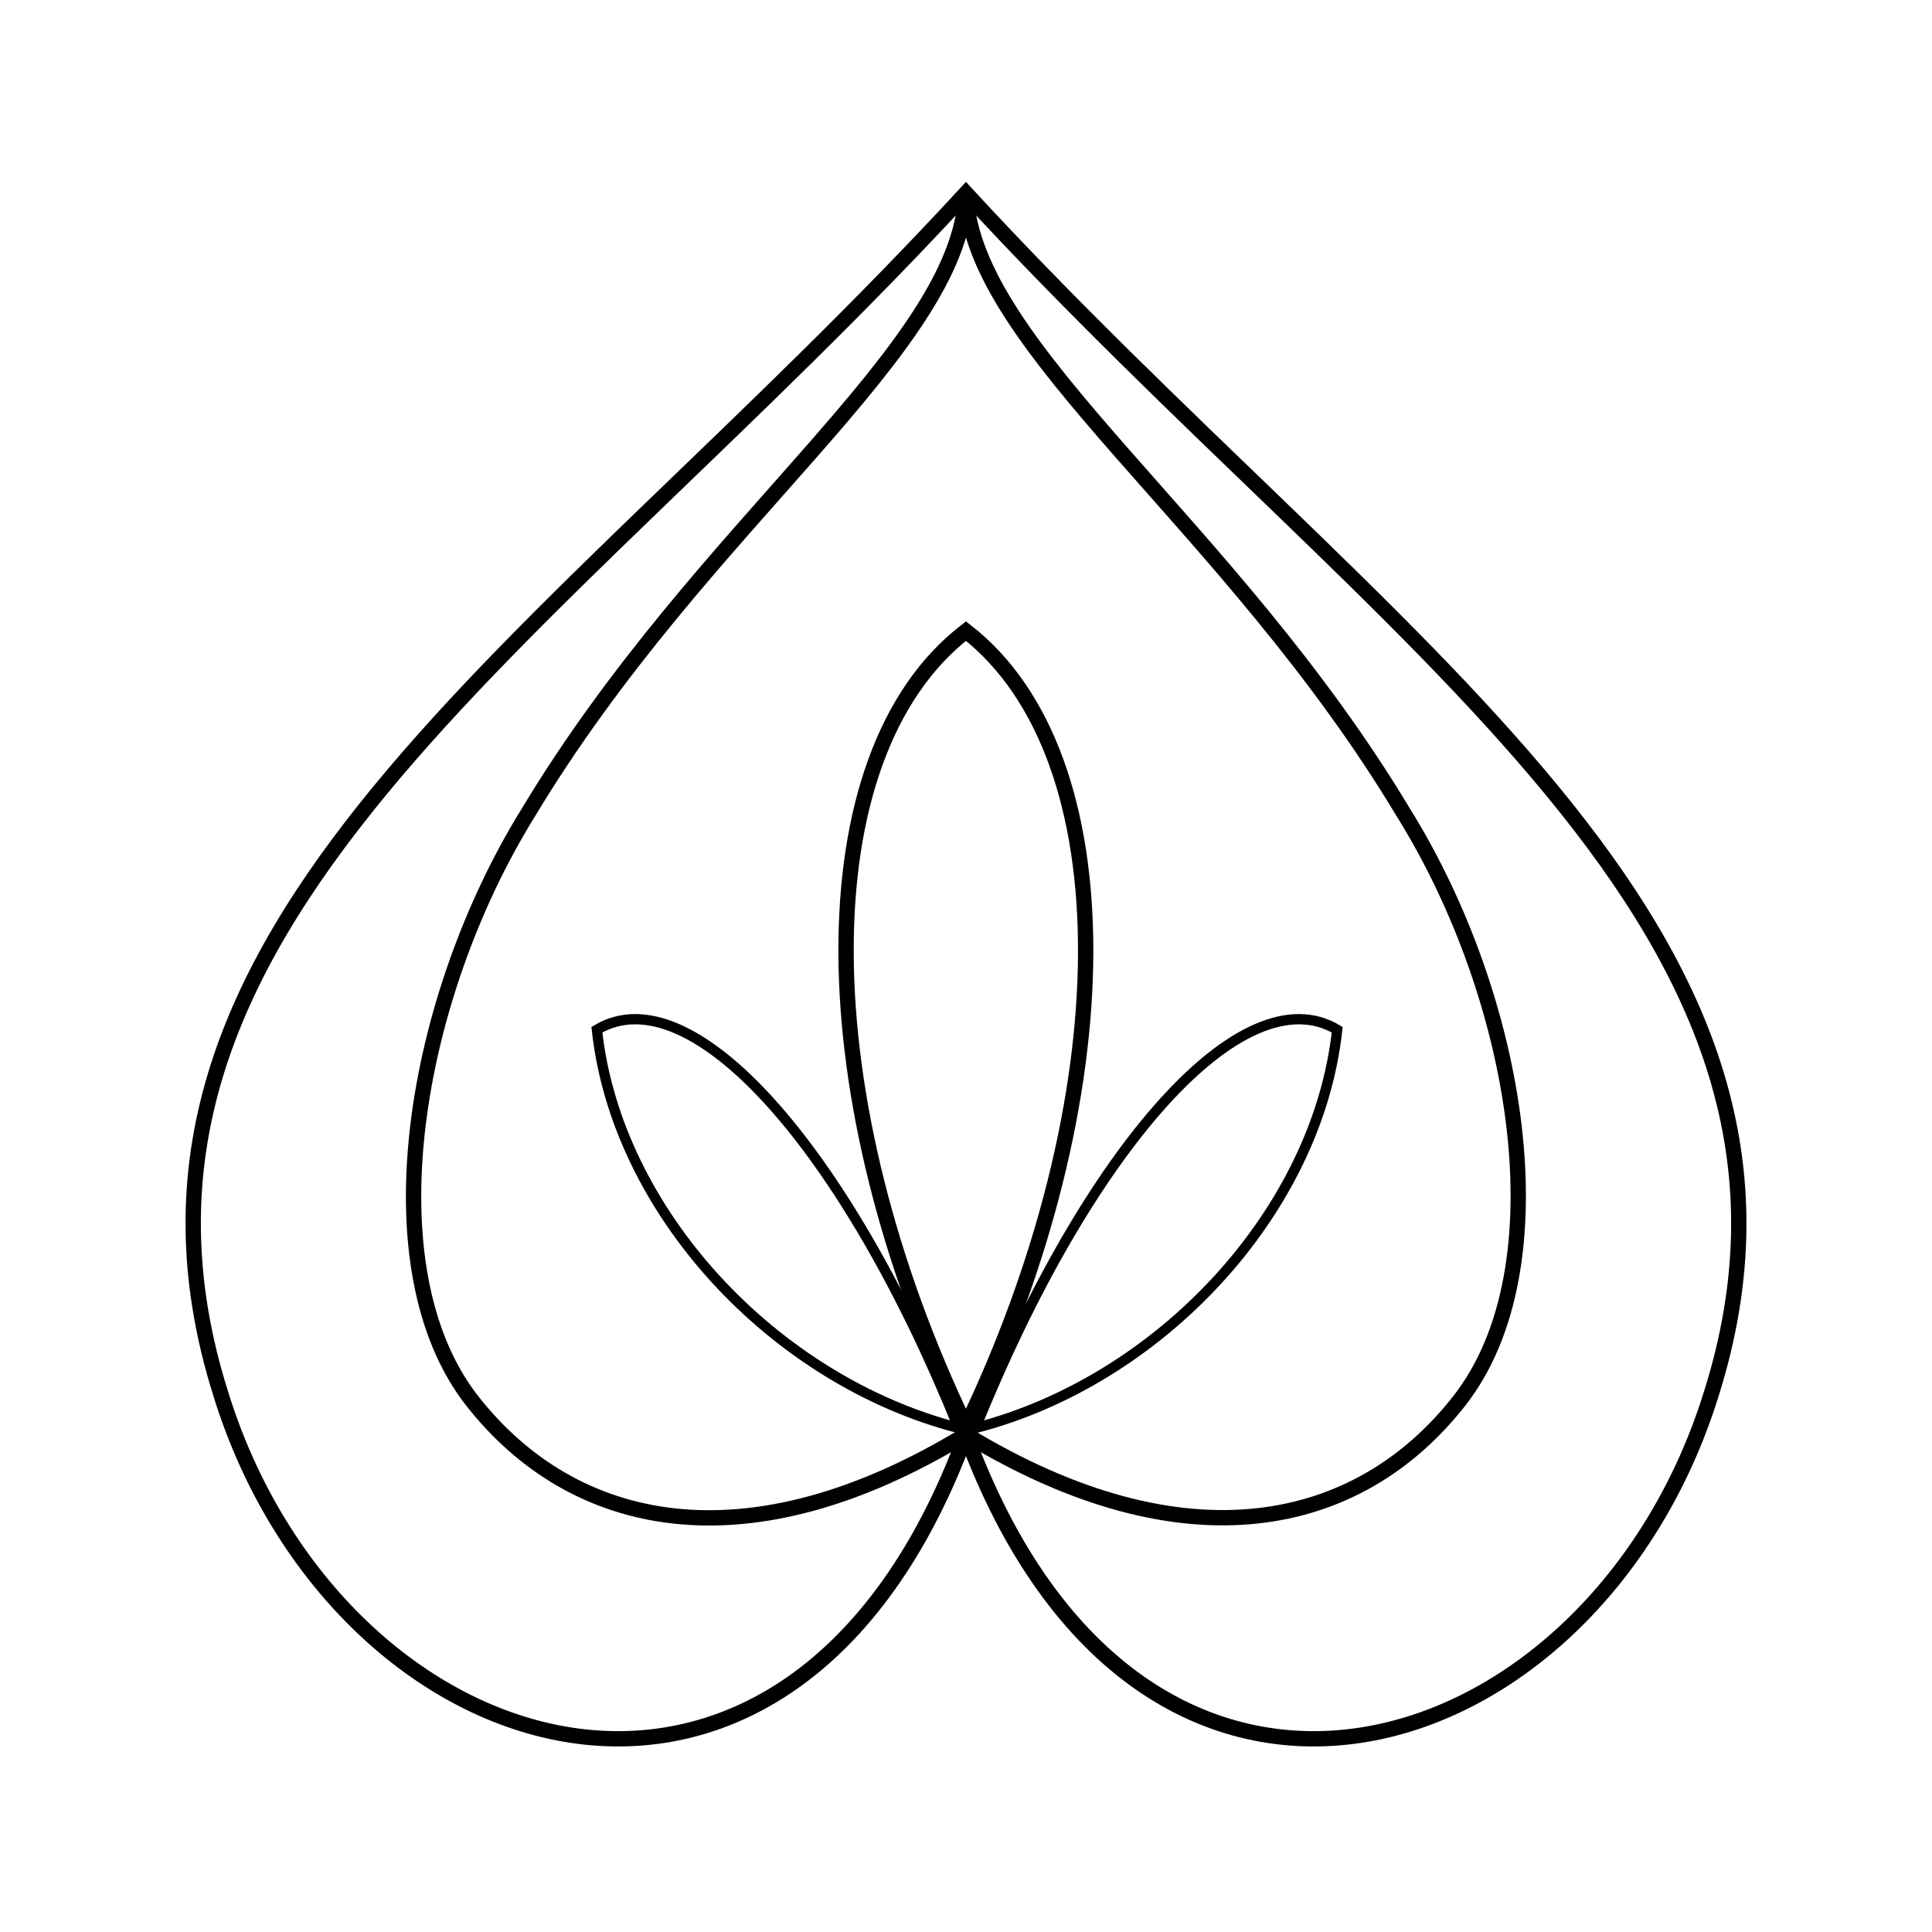 <?xml version="1.0" encoding="UTF-8" standalone="no"?>
<!-- Created with Inkscape (http://www.inkscape.org/) -->

<svg
   width="150mm"
   height="150mm"
   viewBox="0 0 150 150"
   version="1.1"
   id="svg5"
   inkscape:version="1.2 (dc2aedaf03, 2022-05-15)"
   sodipodi:docname="99.svg"
   xmlns:inkscape="http://www.inkscape.org/namespaces/inkscape"
   xmlns:sodipodi="http://sodipodi.sourceforge.net/DTD/sodipodi-0.dtd"
   xmlns="http://www.w3.org/2000/svg"
   xmlns:svg="http://www.w3.org/2000/svg">
  <sodipodi:namedview
     id="namedview7"
     pagecolor="#ffffff"
     bordercolor="#000000"
     borderopacity="0.25"
     inkscape:showpageshadow="2"
     inkscape:pageopacity="0.0"
     inkscape:pagecheckerboard="0"
     inkscape:deskcolor="#d1d1d1"
     inkscape:document-units="mm"
     showgrid="true"
     inkscape:zoom="1.5910634"
     inkscape:cx="370.19265"
     inkscape:cy="303.25629"
     inkscape:window-width="1920"
     inkscape:window-height="1051"
     inkscape:window-x="-9"
     inkscape:window-y="1341"
     inkscape:window-maximized="1"
     inkscape:current-layer="layer1">
    <inkscape:grid
       type="xygrid"
       id="grid9"
       originx="75"
       originy="75"
       units="mm"
       spacingx="5"
       spacingy="5"
       empspacing="15" />
    <inkscape:grid
       type="xygrid"
       id="grid11"
       dotted="false"
       color="#db00e5"
       opacity="0.149"
       empcolor="#cb00e5"
       empopacity="0.302"
       spacingx="15"
       spacingy="15"
       empspacing="15"
       visible="true"
       units="mm" />
  </sodipodi:namedview>
  <defs
     id="defs2">











































	


	


	


	




















	

	




	




	

















































































	


	






























		
		
	
	
	
	
	
	
	
	
	
		
		
	</defs>
  <g
     inkscape:label="Warstwa 1"
     inkscape:groupmode="layer"
     id="layer1">
    <path
       class="cls-1"
       d="m 74.996,111.379 c 13.64,37.126 48.715,26.16 57.843,-3.083 C 144.334,72.047 107.774,50.591 74.996,15 42.218,50.591 5.659,72.047 17.165,108.296 c 9.093,29.243 44.203,40.209 57.832,3.083 z"
       id="path52879"
       style="stroke-width:1.189;stroke:#000000;stroke-opacity:1;fill:none" />
    <path
       class="cls-2"
       d="m 74.996,111.379 c 17.004,10.332 30.458,7.372 38.276,-2.583 8.2,-10.405 4.64,-31.35 -4.326,-45.728 C 95.445,40.575 75.483,27.136 74.996,15.012 74.509,27.197 54.547,40.599 41.023,63.08 c -8.919,14.378 -12.515,35.335 -4.326,45.728 7.841,9.955 21.295,12.915 38.276,2.583"
       id="path52886"
       style="stroke-width:1.189;stroke:#000000;stroke-opacity:1;fill:none" />
    <path
       class="cls-2"
       d="m 74.996,48.998 c 12.561,9.748 12.225,36.383 0,61.763 -12.225,-25.38 -12.596,-52.04 0,-61.763 z"
       id="path52888"
       style="fill:none;stroke:#000000;stroke-width:1.189;stroke-opacity:1" />
    <path
       class="cls-2"
       d="m 46.343,79.946 c 7.317,-4.368 19.351,9.216 28.084,30.925 C 60.08,107.163 47.872,94.088 46.343,79.946 Z"
       id="path54917"
       style="fill:none;stroke:#000000;stroke-width:0.797;stroke-opacity:1" />
    <path
       class="cls-2"
       d="M 103.819,79.946 C 96.503,75.578 84.469,89.162 75.735,110.87 90.083,107.163 102.29,94.088 103.819,79.946 Z"
       id="path54919"
       style="fill:none;stroke:#000000;stroke-width:0.797;stroke-opacity:1" />
  </g>
</svg>
